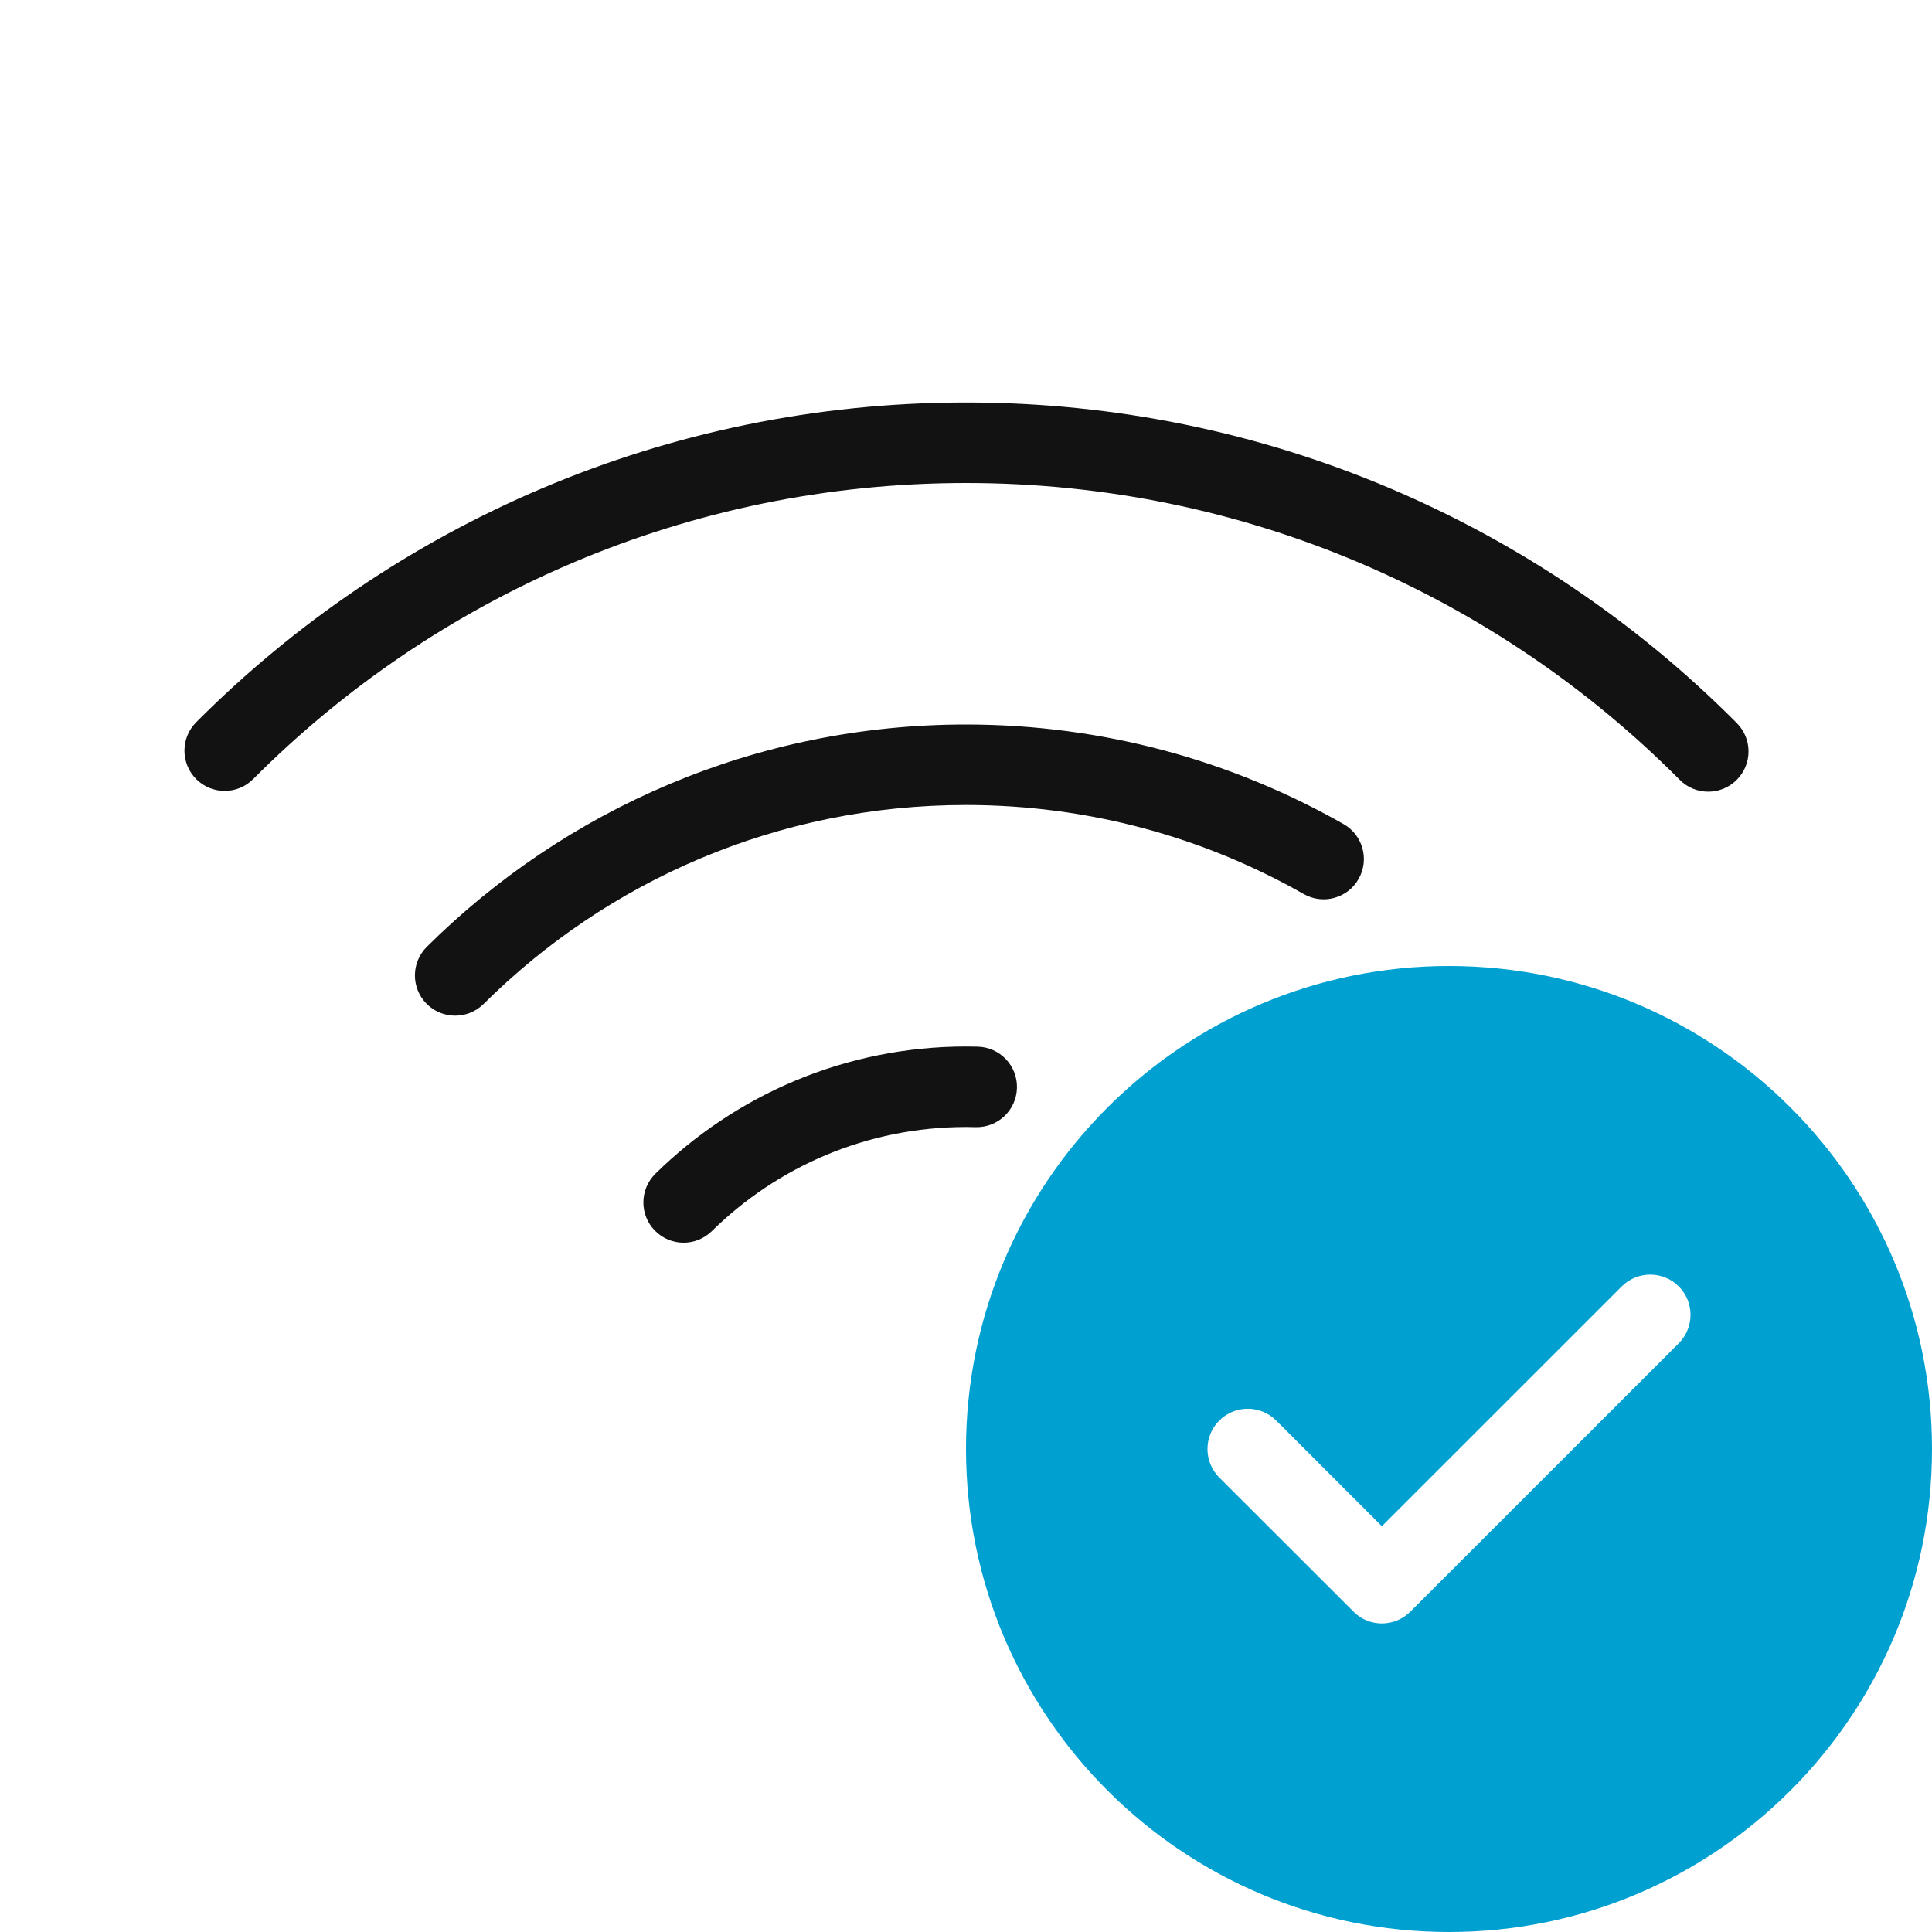 <svg width="24" height="24" viewBox="0 0 24 24" fill="none" xmlns="http://www.w3.org/2000/svg">
<path fill-rule="evenodd" clip-rule="evenodd" d="M18 12C14.687 12 12 14.687 12 18C12 21.313 14.687 24 18 24C21.313 24 24 21.313 24 18C24 14.687 21.313 12 18 12ZM20.146 15.98L17.166 18.959L15.854 17.647C15.659 17.451 15.341 17.451 15.146 17.647C14.951 17.842 14.951 18.158 15.146 18.354L16.814 20.02C16.91 20.118 17.038 20.167 17.166 20.167C17.294 20.167 17.422 20.118 17.52 20.02L20.854 16.687C21.049 16.492 21.049 16.175 20.854 15.98C20.659 15.785 20.341 15.785 20.146 15.98Z" fill="#00A0D1"/>
<path fill-rule="evenodd" clip-rule="evenodd" d="M12.001 6C8.54 6 5.409 7.406 3.145 9.678C2.95 9.874 2.634 9.874 2.438 9.679C2.243 9.484 2.242 9.168 2.437 8.972C4.881 6.519 8.264 5 12.001 5C15.743 5 19.13 6.523 21.575 8.982C21.77 9.178 21.769 9.495 21.573 9.689C21.377 9.884 21.06 9.883 20.866 9.687C18.601 7.409 15.466 6 12.001 6ZM11.999 10C9.661 10 7.544 10.944 6.007 12.472C5.811 12.666 5.494 12.665 5.3 12.47C5.105 12.274 5.106 11.957 5.302 11.762C7.019 10.056 9.386 9 11.999 9C13.704 9 15.306 9.45 16.69 10.237C16.93 10.373 17.014 10.679 16.877 10.919C16.741 11.159 16.435 11.243 16.195 11.106C14.958 10.402 13.526 10 11.999 10ZM8.843 15.293C9.656 14.493 10.77 14 12 14C12.04 14 12.08 14.001 12.12 14.002C12.396 14.009 12.626 13.791 12.633 13.515C12.64 13.239 12.422 13.009 12.146 13.002C12.098 13.001 12.049 13 12 13C10.497 13 9.134 13.604 8.141 14.581C7.945 14.775 7.942 15.091 8.136 15.288C8.33 15.485 8.646 15.487 8.843 15.293Z" fill="#121212"/>
</svg>
